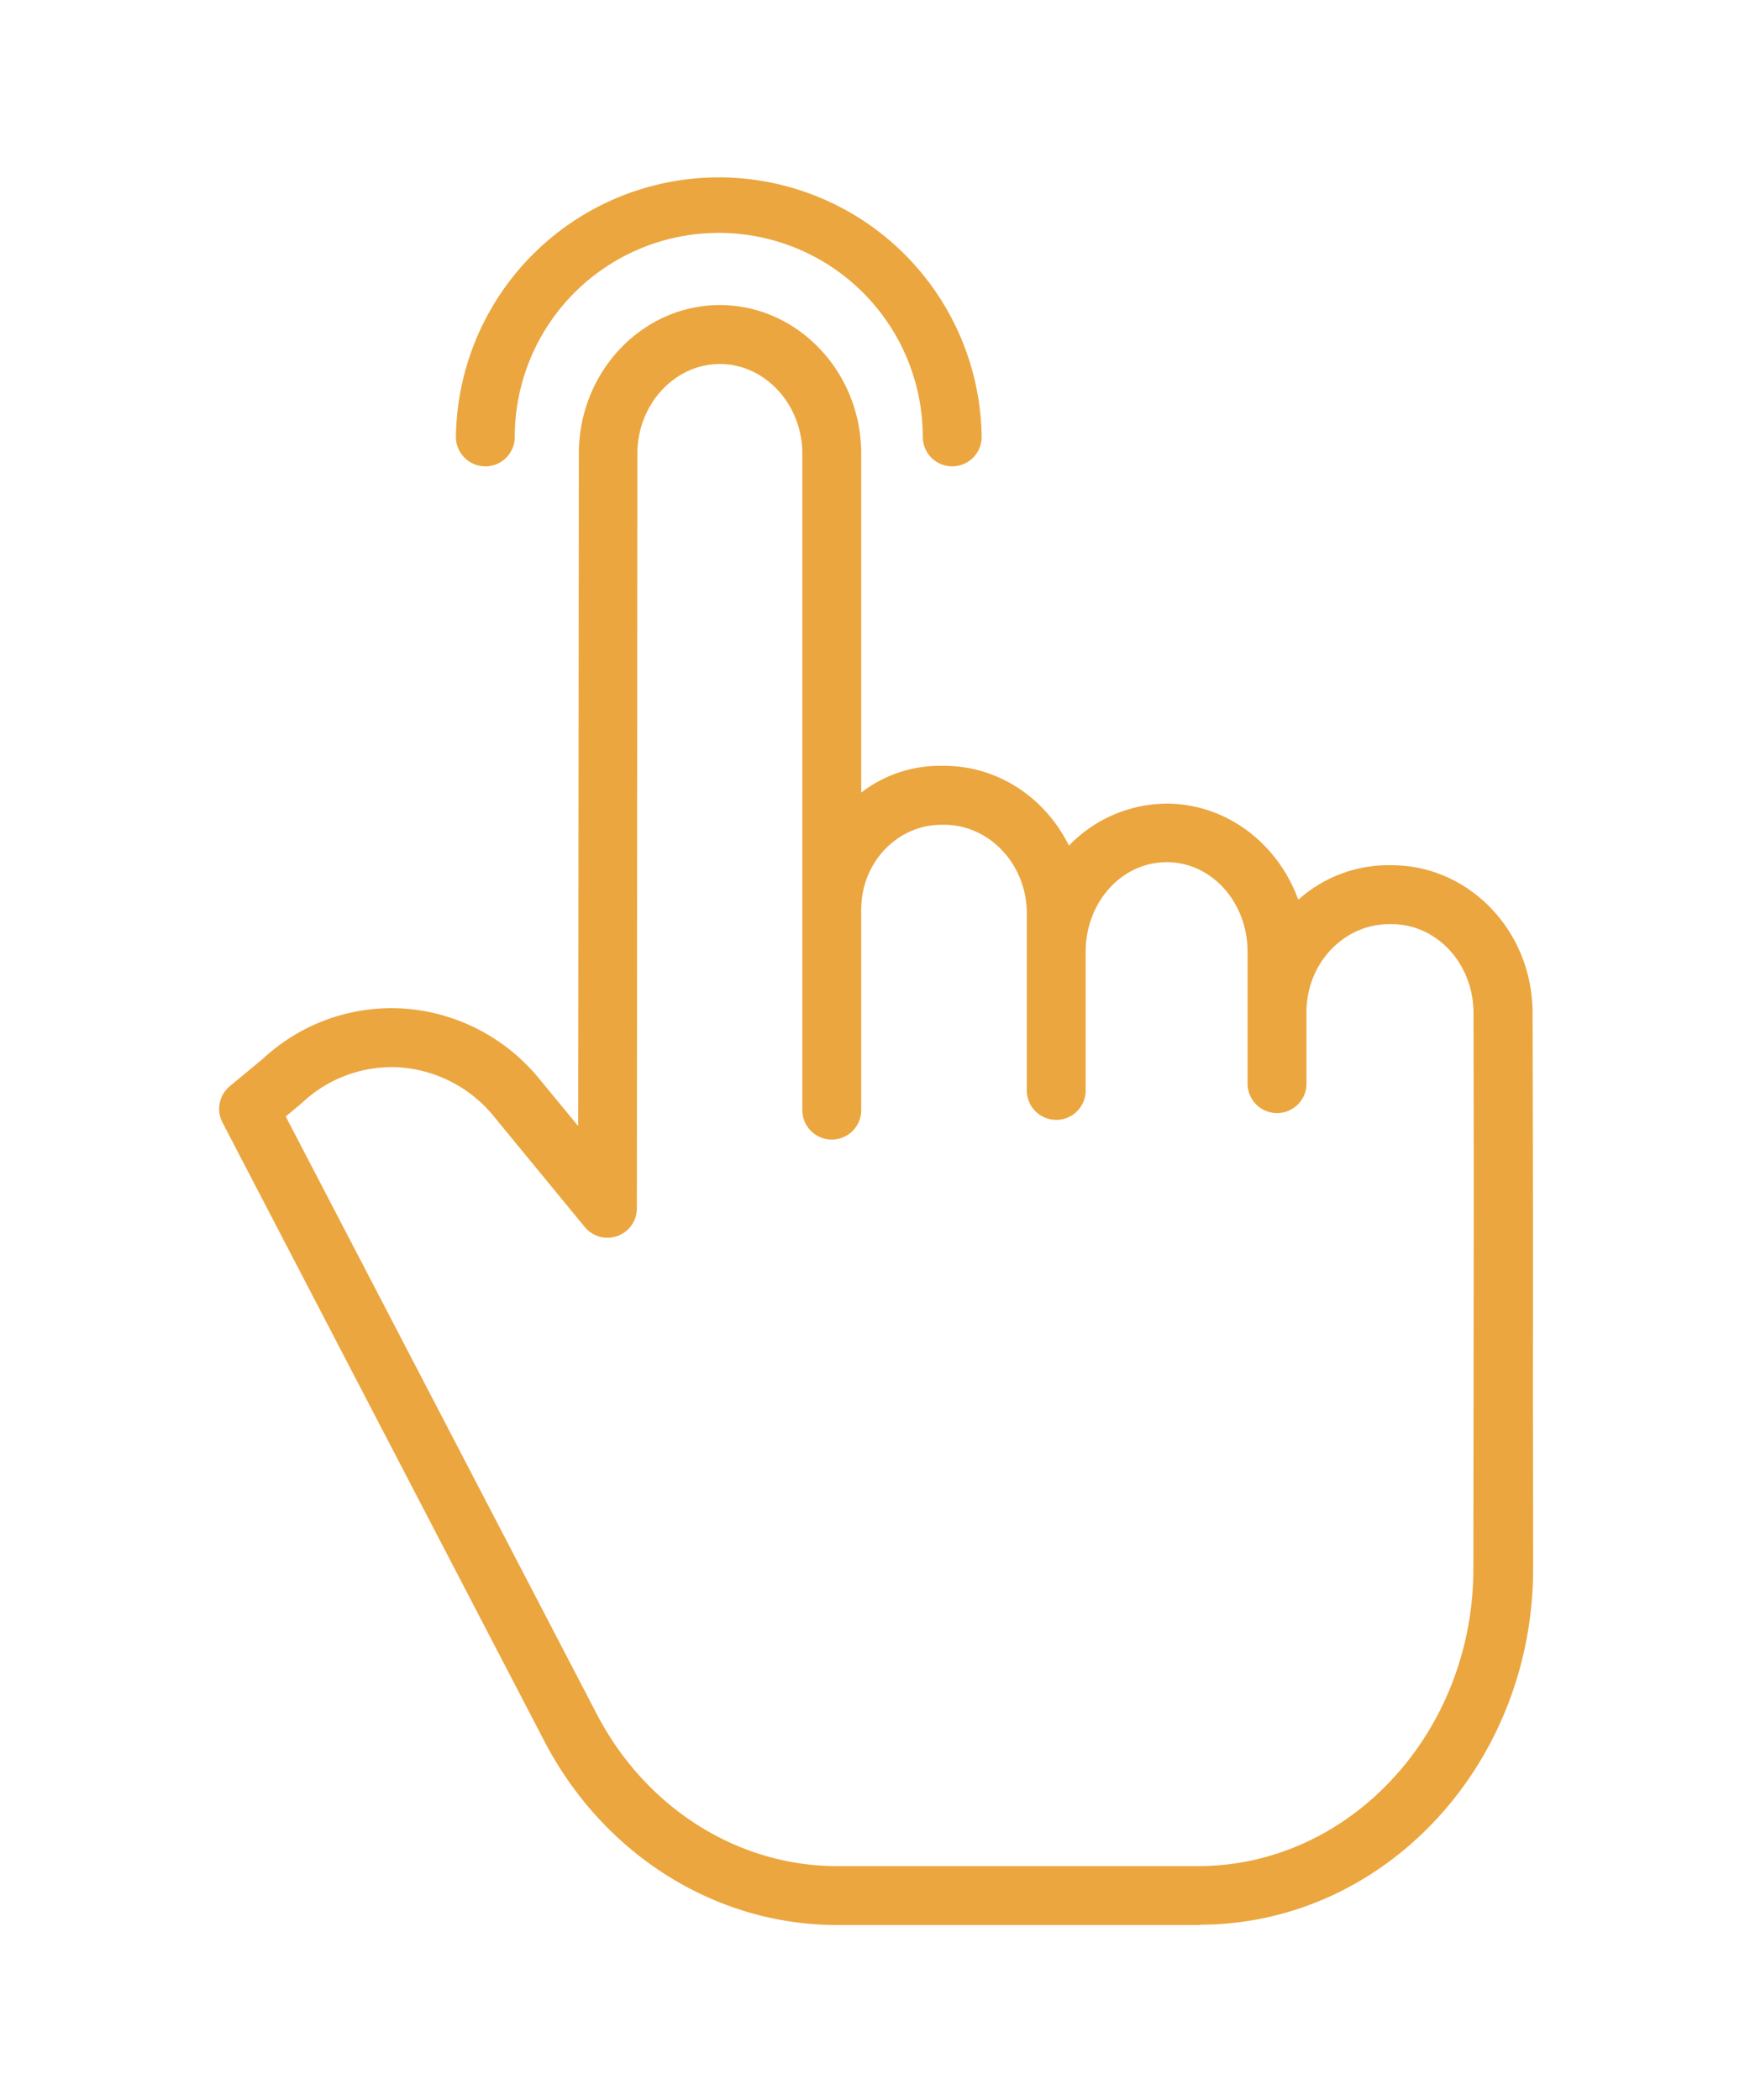 <svg width="40" height="48" fill="none" xmlns="http://www.w3.org/2000/svg"><g clip-path="url(#clip0)" filter="url(#filter0_d)" fill="#EBA63F"><path d="M31.81 15.776h-.056a3.085 3.085 0 00-2.079.79c-.462-1.278-1.636-2.197-3.01-2.197a3.124 3.124 0 00-2.232.96c-.537-1.087-1.614-1.824-2.852-1.824h-.06a2.928 2.928 0 00-1.836.612V6.369c0-1.873-1.458-3.396-3.231-3.396-1.772 0-3.222 1.522-3.223 3.393l-.015 15.373-.87-1.056a4.388 4.388 0 00-3.1-1.629A4.318 4.318 0 006.01 20.2l-.757.627a.673.673 0 00-.168.829l7.36 14.147C13.792 38.387 16.352 40 19.128 40h8.295v-.007c4.205 0 7.615-3.65 7.62-8.13 0-2.005-.007-3.5-.005-4.71.004-3.24 0-4.436-.008-8.006-.004-1.868-1.451-3.37-3.22-3.37zm1.872 11.372l-.005 4.716c-.004 3.74-2.827 6.79-6.294 6.79H19.13c-2.273 0-4.376-1.336-5.489-3.474l-7.11-13.66.35-.293c.01-.007.018-.016.027-.023a2.987 2.987 0 012.243-.806 3.053 3.053 0 012.154 1.14l2.06 2.507a.672.672 0 001.192-.427l.012-17.25c0-1.13.855-2.048 1.885-2.048s1.885.92 1.885 2.05v10.4l-.002.11.002.047v4.447a.673.673 0 001.346 0v-4.58c0-1.09.832-1.942 1.836-1.942h.06c1.03 0 1.889.899 1.889 2.029v4.069a.673.673 0 001.345 0v-3.193c0-1.13.817-2.05 1.854-2.05 1.03 0 1.847.92 1.847 2.05v3.012a.673.673 0 001.346 0v-1.63c0-1.131.861-2.016 1.892-2.016h.056c1.029 0 1.867.9 1.87 2.027.008 3.567.006 4.761.002 8z"/><path d="M11.094 6.66a.673.673 0 00.672-.674 4.663 4.663 0 019.326 0 .673.673 0 001.346 0 6.009 6.009 0 00-12.017 0c0 .372.301.673.673.673z"/></g><defs><clipPath id="clip0"><path fill="#fff" d="M0 0h40v40H0z"/></clipPath><filter id="filter0_d" x="-4" y="0" width="48" height="48" filterUnits="userSpaceOnUse" color-interpolation-filters="sRGB"><feFlood flood-opacity="0" result="BackgroundImageFix"/><feColorMatrix in="SourceAlpha" values="0 0 0 0 0 0 0 0 0 0 0 0 0 0 0 0 0 0 127 0"/><feOffset dy="4"/><feGaussianBlur stdDeviation="2"/><feColorMatrix values="0 0 0 0 0 0 0 0 0 0 0 0 0 0 0 0 0 0 0.25 0"/><feBlend in2="BackgroundImageFix" result="effect1_dropShadow"/><feBlend in="SourceGraphic" in2="effect1_dropShadow" result="shape"/></filter></defs></svg>